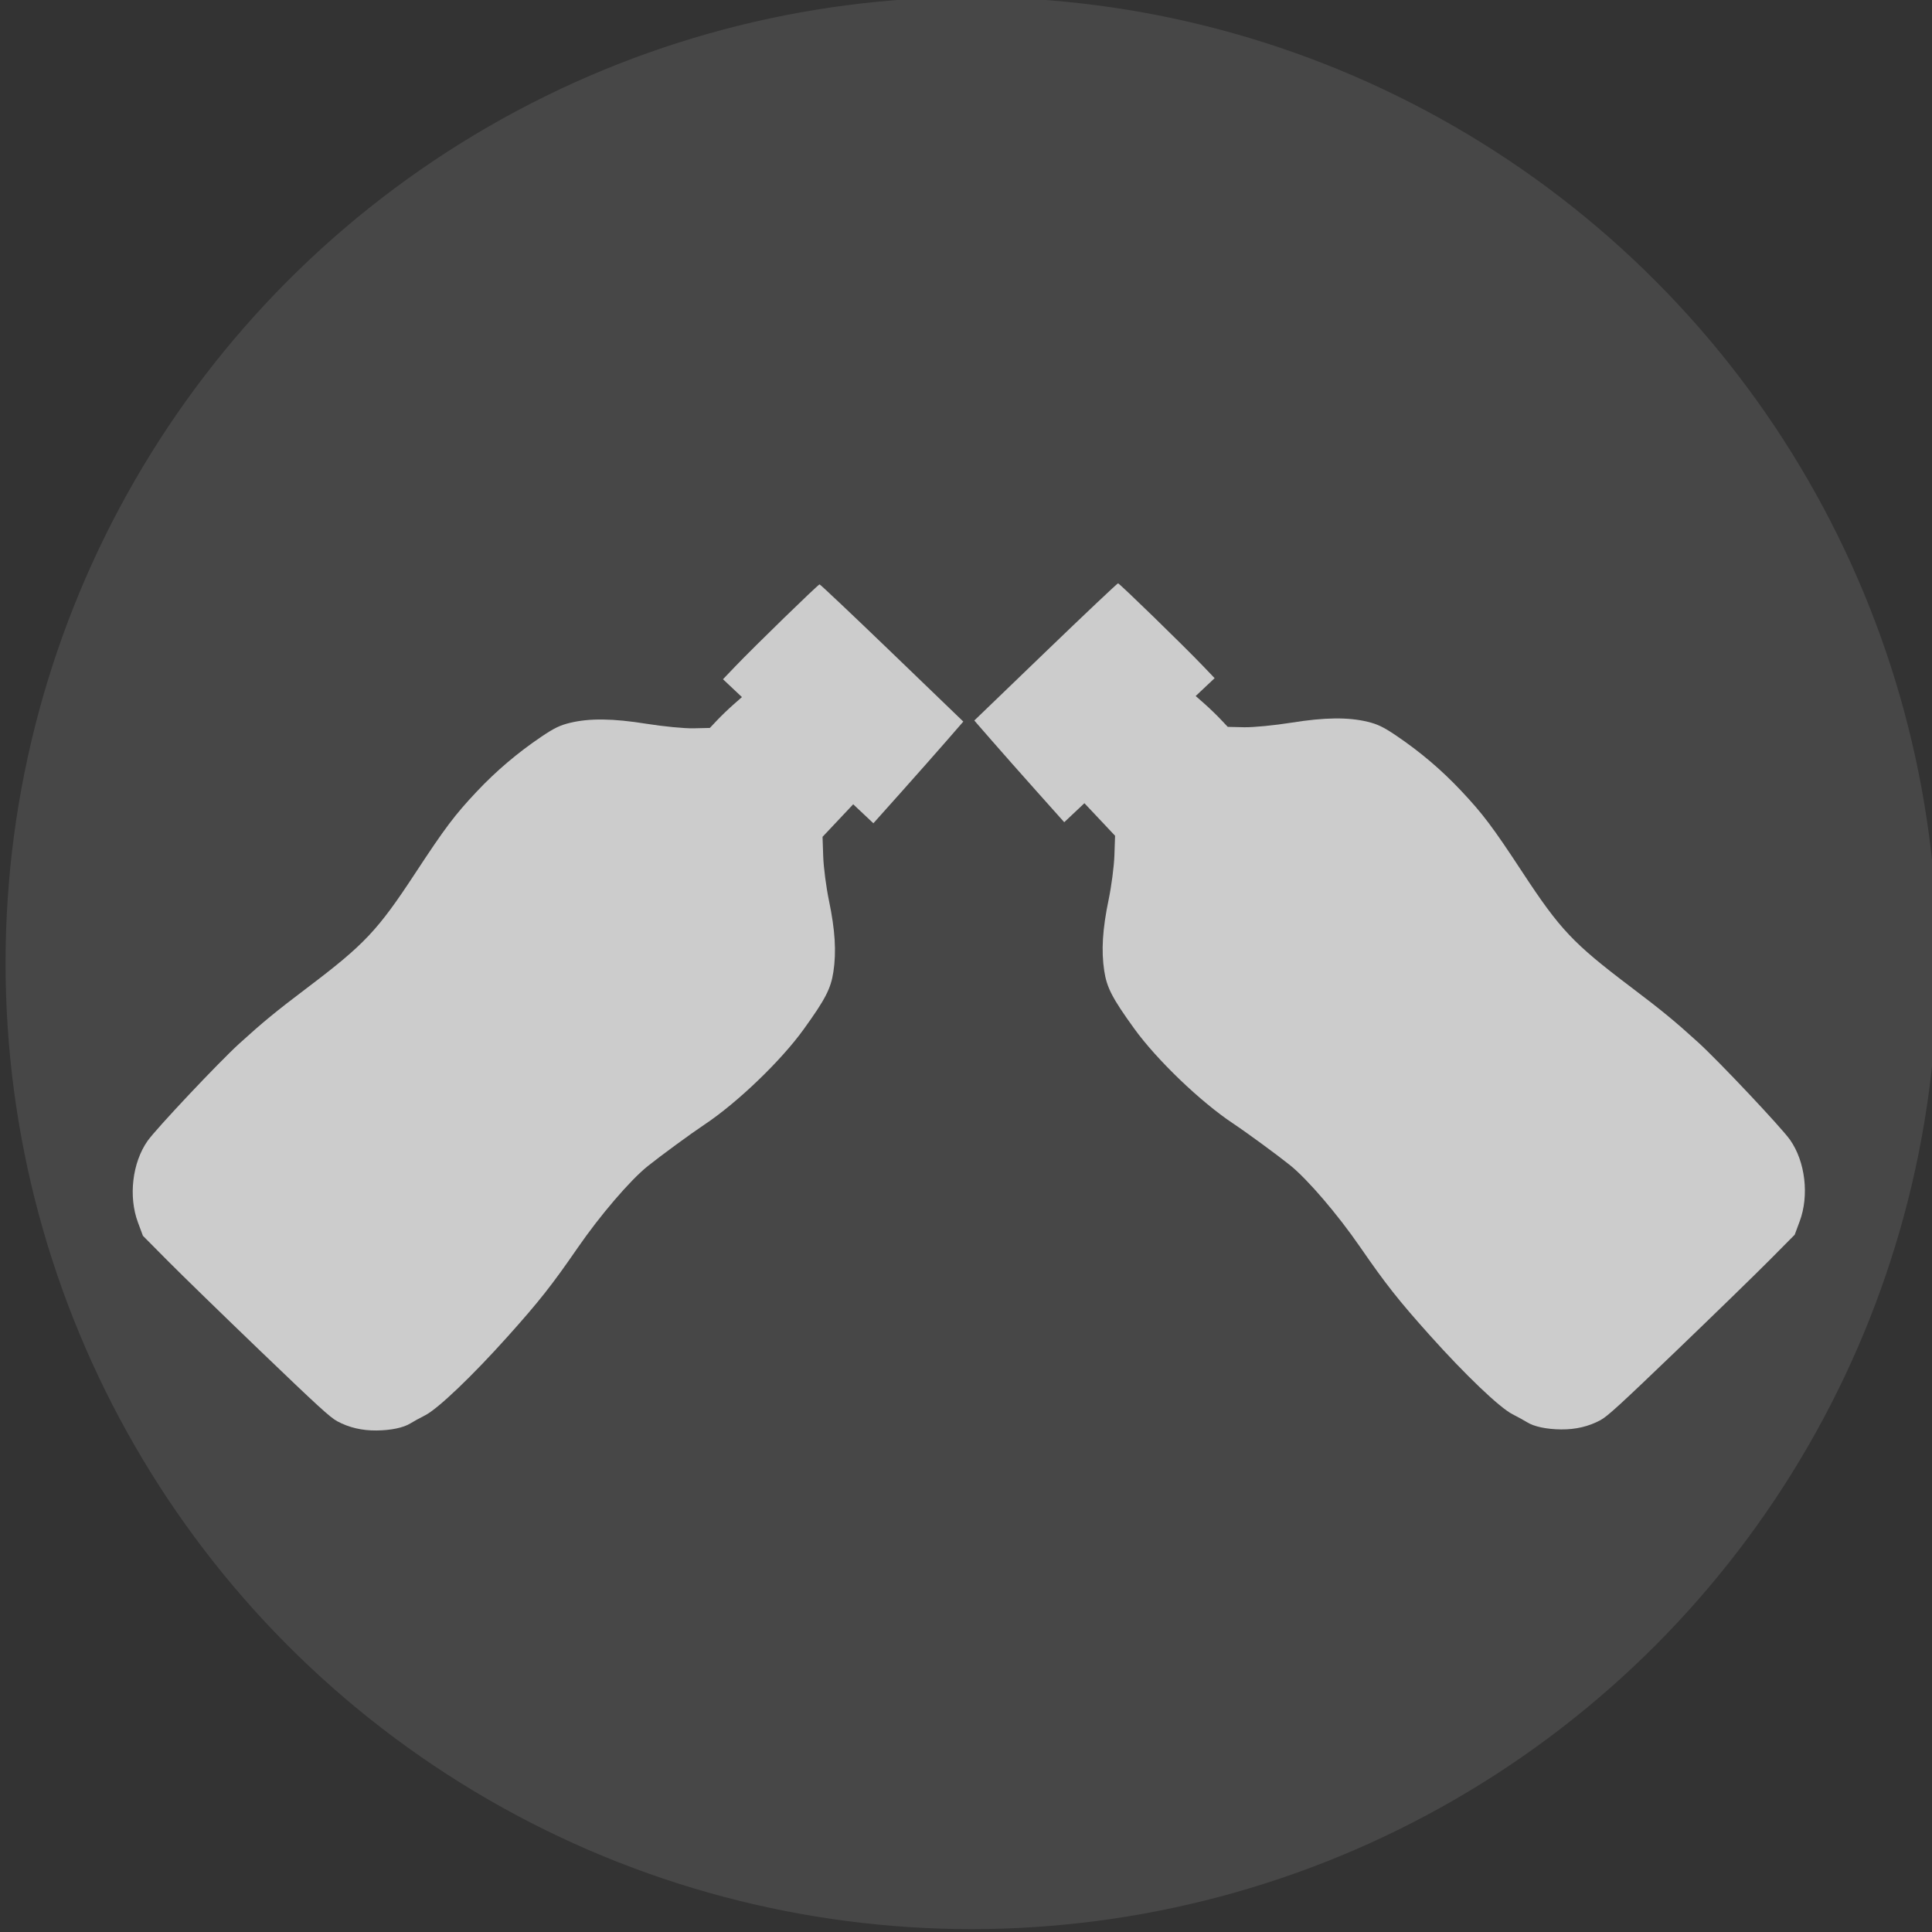 <?xml version="1.0" encoding="UTF-8" standalone="no"?>
<!-- Created with Inkscape (http://www.inkscape.org/) -->

<svg
   id="svg77099"
   width="65.015mm"
   height="65.015mm"
   version="1.1"
   viewBox="0 0 65.015 65.015"
   sodipodi:docname="x-button-night.svg"
   inkscape:version="1.3.2 (1:1.3.2+202311252150+091e20ef0f)"
   xmlns:inkscape="http://www.inkscape.org/namespaces/inkscape"
   xmlns:sodipodi="http://sodipodi.sourceforge.net/DTD/sodipodi-0.dtd"
   xmlns="http://www.w3.org/2000/svg"
   xmlns:svg="http://www.w3.org/2000/svg">
  <rect x="0" y="0" width="65.015" height="65.015" fill="#333333" stroke="none"/>
  <defs
     id="defs1" />
  <sodipodi:namedview
     id="namedview1"
     pagecolor="#ffffff"
     bordercolor="#000000"
     borderopacity="0.25"
     inkscape:showpageshadow="2"
     inkscape:pageopacity="0.0"
     inkscape:pagecheckerboard="0"
     inkscape:deskcolor="#d1d1d1"
     inkscape:document-units="mm"
     inkscape:zoom="1.4771888"
     inkscape:cx="158.74748"
     inkscape:cy="63.295902"
     inkscape:window-width="1503"
     inkscape:window-height="933"
     inkscape:window-x="0"
     inkscape:window-y="0"
     inkscape:window-maximized="1"
     inkscape:current-layer="layer1"
     showguides="true">
    <sodipodi:guide
       position="43.446,35.843"
       orientation="1,0"
       id="guide1"
       inkscape:locked="false" />
    <sodipodi:guide
       position="51.773,54.112"
       orientation="1,0"
       id="guide2"
       inkscape:locked="false" />
  </sodipodi:namedview>
  <g
     id="layer1"
     transform="translate(-160.227,122.192)">
    <path
       id="path79185"
       d="m 16.417,-146.59 v 128.35 h 144.61 v -0.144 c 34.884,-0.363 62.977,-28.914 62.989,-64.017 -0.003,-35.109 -28.098,-63.671 -62.989,-64.034 v -0.158 z"
       fill="none"
       stop-color="#000000" />
    <circle
       style="opacity:0.1;fill:#ffffff;stroke:none;stroke-width:6.549"
       id="path1"
       cx="192.921"
       cy="-89.781"
       r="32.507" />
    <g
       id="g14-2"
       transform="matrix(-0.445,-0.056,-0.056,0.445,399.061,-37.075)"
       fill="#999"
       stroke="#ffffff"
       style="fill:#cccccc">
      <g
         id="g13-2"
         transform="matrix(0.067,-4.5962e-4,4.5962e-4,0.067,575.08,-79.527)"
         fill="#999"
         stroke="#ffffff"
         style="fill:#cccccc">
        <path
           id="path12-8"
           d="m -923.52,894.64 c -13.999,5.277 -28.918,6.756 -44.958,4.457 -16.087,-2.306 -29.615,-7.082 -36.673,-12.946 -2.762,-2.295 -9.53,-7.273 -15.039,-11.063 -13.334,-9.172 -46.503,-50.473 -80.126,-99.772 -29.604,-43.406 -41.355,-63.182 -64.546,-108.63 -20.205,-39.594 -48.347,-82.856 -65.678,-100.97 -12.946,-13.529 -43.553,-42.87 -56.812,-54.462 -33.137,-28.971 -75.449,-81.932 -95.997,-120.16 -19.812,-36.854 -24.338,-49.402 -24.695,-68.466 -0.427,-22.844 4.234,-46.595 15.362,-78.272 5.088,-14.483 10.902,-36.164 12.919,-48.18 l 3.667,-21.847 -29.241,-40.652 -25.192,18.121 -26.01,-38.263 c -14.306,-21.045 -33.396,-49.431 -42.421,-63.079 l -16.412,-24.816 89.174,-65.662 c 49.044,-36.114 89.834,-65.558 90.629,-65.436 1.624,0.265 63.496,78.836 81.695,103.74 l 11.532,15.785 -23.672,17.027 8.505,9.741 c 4.678,5.357 11.666,14.126 15.53,19.485 l 7.026,9.743 18.116,2.829 c 9.963,1.556 33.811,2.408 52.993,1.895 37.935,-1.016 63.981,2.131 84.954,10.26 10.686,4.142 16.738,8.13 29.472,19.421 24.141,21.405 45.234,44.724 63.788,70.519 21.042,29.254 29.807,44.797 56.465,100.13 33.24,69 45.667,86.229 103.2,143.08 31.073,30.71 43.918,44.477 66.758,71.55 20.025,23.737 79.867,106.89 87.566,121.68 13.725,26.361 13.168,64.529 -1.339,91.849 l -7.507,14.136 -31.19,24.095 c -17.156,13.251 -69.594,52.28 -116.53,86.724 -71.664,52.592 -86.936,63.233 -95.311,66.392 z"
           fill="#f9f9f9"
           stroke="none"
           stroke-width="206.64"
           style="fill:#cccccc;paint-order:markers stroke fill" />
      </g>
    </g>
    <g
       id="g4"
       transform="matrix(0.445,-0.056,0.056,0.445,-13.403,-37.111)"
       fill="#999"
       stroke="#ffffff"
       style="fill:#cccccc">
      <g
         id="g3"
         transform="matrix(0.067,-4.5962e-4,4.5962e-4,0.067,575.08,-79.527)"
         fill="#999"
         stroke="#ffffff"
         style="fill:#cccccc">
        <path
           id="path3"
           d="m -923.52,894.64 c -13.999,5.277 -28.918,6.756 -44.958,4.457 -16.087,-2.306 -29.615,-7.082 -36.673,-12.946 -2.762,-2.295 -9.53,-7.273 -15.039,-11.063 -13.334,-9.172 -46.503,-50.473 -80.126,-99.772 -29.604,-43.406 -41.355,-63.182 -64.546,-108.63 -20.205,-39.594 -48.347,-82.856 -65.678,-100.97 -12.946,-13.529 -43.553,-42.87 -56.812,-54.462 -33.137,-28.971 -75.449,-81.932 -95.997,-120.16 -19.812,-36.854 -24.338,-49.402 -24.695,-68.466 -0.427,-22.844 4.234,-46.595 15.362,-78.272 5.088,-14.483 10.902,-36.164 12.919,-48.18 l 3.667,-21.847 -29.241,-40.652 -25.192,18.121 -26.01,-38.263 c -14.306,-21.045 -33.396,-49.431 -42.421,-63.079 l -16.412,-24.816 89.174,-65.662 c 49.044,-36.114 89.834,-65.558 90.629,-65.436 1.624,0.265 63.496,78.836 81.695,103.74 l 11.532,15.785 -23.672,17.027 8.505,9.741 c 4.678,5.357 11.666,14.126 15.53,19.485 l 7.026,9.743 18.116,2.829 c 9.963,1.556 33.811,2.408 52.993,1.895 37.935,-1.016 63.981,2.131 84.954,10.26 10.686,4.142 16.738,8.13 29.472,19.421 24.141,21.405 45.234,44.724 63.788,70.519 21.042,29.254 29.807,44.797 56.465,100.13 33.24,69 45.667,86.229 103.2,143.08 31.073,30.71 43.918,44.477 66.758,71.55 20.025,23.737 79.867,106.89 87.566,121.68 13.725,26.361 13.168,64.529 -1.339,91.849 l -7.507,14.136 -31.19,24.095 c -17.156,13.251 -69.594,52.28 -116.53,86.724 -71.664,52.592 -86.936,63.233 -95.311,66.392 z"
           fill="#f9f9f9"
           stroke="none"
           stroke-width="206.64"
           style="fill:#cccccc;paint-order:markers stroke fill" />
      </g>
    </g>
  </g>
  <g
     id="g12"
     transform="matrix(0.487,0.062,0.062,-0.487,81.685,73.875)"
     style="fill:#cccccc">
    <g
       id="g11"
       transform="translate(-401.25,187.8)"
       fill="#999"
       stroke="#ffffff"
       style="fill:#cccccc">
      <g
         id="g10"
         transform="matrix(0.067,-4.5962e-4,4.5962e-4,0.067,575.08,-79.527)"
         fill="#999"
         stroke="#ffffff"
         style="fill:#cccccc">
        <path
           id="path9"
           d="m -923.52,894.64 c -13.999,5.277 -28.918,6.756 -44.958,4.457 -16.087,-2.306 -29.615,-7.082 -36.673,-12.946 -2.762,-2.295 -9.53,-7.273 -15.039,-11.063 -13.334,-9.172 -46.503,-50.473 -80.126,-99.772 -29.604,-43.406 -41.355,-63.182 -64.546,-108.63 -20.205,-39.594 -48.347,-82.856 -65.678,-100.97 -12.946,-13.529 -43.553,-42.87 -56.812,-54.462 -33.137,-28.971 -75.449,-81.932 -95.997,-120.16 -19.812,-36.854 -24.338,-49.402 -24.695,-68.466 -0.427,-22.844 4.234,-46.595 15.362,-78.272 5.088,-14.483 10.902,-36.164 12.919,-48.18 l 3.667,-21.847 -29.241,-40.652 -25.192,18.121 -26.01,-38.263 c -14.306,-21.045 -33.396,-49.431 -42.421,-63.079 l -16.412,-24.816 89.174,-65.662 c 49.044,-36.114 89.834,-65.558 90.629,-65.436 1.624,0.265 63.496,78.836 81.695,103.74 l 11.532,15.785 -23.672,17.027 8.505,9.741 c 4.678,5.357 11.666,14.126 15.53,19.485 l 7.026,9.743 18.116,2.829 c 9.963,1.556 33.811,2.408 52.993,1.895 37.935,-1.016 63.981,2.131 84.954,10.26 10.686,4.142 16.738,8.13 29.472,19.421 24.141,21.405 45.234,44.724 63.788,70.519 21.042,29.254 29.807,44.797 56.465,100.13 33.24,69 45.667,86.229 103.2,143.08 31.073,30.71 43.918,44.477 66.758,71.55 20.025,23.737 79.867,106.89 87.566,121.68 13.725,26.361 13.168,64.529 -1.339,91.849 l -7.507,14.136 -31.19,24.095 c -17.156,13.251 -69.594,52.28 -116.53,86.724 -71.664,52.592 -86.936,63.233 -95.311,66.392 z"
           fill="#f9f9f9"
           stroke="none"
           stroke-width="206.64"
           style="fill:#cccccc;paint-order:markers stroke fill" />
      </g>
    </g>
  </g>
  <g
     id="g15"
     transform="matrix(-0.487,-0.062,-0.062,0.487,164.922,-14.048)"
     style="fill:#cccccc">
    <g
       id="g14"
       transform="translate(-401.25,187.8)"
       fill="#999"
       stroke="#ffffff"
       style="fill:#cccccc">
      <g
         id="g13"
         transform="matrix(0.067,-4.5962e-4,4.5962e-4,0.067,575.08,-79.527)"
         fill="#999"
         stroke="#ffffff"
         style="fill:#cccccc">
        <path
           id="path12"
           d="m -923.52,894.64 c -13.999,5.277 -28.918,6.756 -44.958,4.457 -16.087,-2.306 -29.615,-7.082 -36.673,-12.946 -2.762,-2.295 -9.53,-7.273 -15.039,-11.063 -13.334,-9.172 -46.503,-50.473 -80.126,-99.772 -29.604,-43.406 -41.355,-63.182 -64.546,-108.63 -20.205,-39.594 -48.347,-82.856 -65.678,-100.97 -12.946,-13.529 -43.553,-42.87 -56.812,-54.462 -33.137,-28.971 -75.449,-81.932 -95.997,-120.16 -19.812,-36.854 -24.338,-49.402 -24.695,-68.466 -0.427,-22.844 4.234,-46.595 15.362,-78.272 5.088,-14.483 10.902,-36.164 12.919,-48.18 l 3.667,-21.847 -29.241,-40.652 -25.192,18.121 -26.01,-38.263 c -14.306,-21.045 -33.396,-49.431 -42.421,-63.079 l -16.412,-24.816 89.174,-65.662 c 49.044,-36.114 89.834,-65.558 90.629,-65.436 1.624,0.265 63.496,78.836 81.695,103.74 l 11.532,15.785 -23.672,17.027 8.505,9.741 c 4.678,5.357 11.666,14.126 15.53,19.485 l 7.026,9.743 18.116,2.829 c 9.963,1.556 33.811,2.408 52.993,1.895 37.935,-1.016 63.981,2.131 84.954,10.26 10.686,4.142 16.738,8.13 29.472,19.421 24.141,21.405 45.234,44.724 63.788,70.519 21.042,29.254 29.807,44.797 56.465,100.13 33.24,69 45.667,86.229 103.2,143.08 31.073,30.71 43.918,44.477 66.758,71.55 20.025,23.737 79.867,106.89 87.566,121.68 13.725,26.361 13.168,64.529 -1.339,91.849 l -7.507,14.136 -31.19,24.095 c -17.156,13.251 -69.594,52.28 -116.53,86.724 -71.664,52.592 -86.936,63.233 -95.311,66.392 z"
           fill="#f9f9f9"
           stroke="none"
           stroke-width="206.64"
           style="fill:#cccccc;paint-order:markers stroke fill" />
      </g>
    </g>
  </g>
  <g
     id="g18"
     transform="matrix(-0.487,0.062,-0.062,-0.487,164.922,73.875)"
     style="fill:#cccccc">
    <g
       id="g17"
       transform="translate(-401.25,187.8)"
       fill="#999"
       stroke="#ffffff"
       style="fill:#cccccc">
      <g
         id="g16"
         transform="matrix(0.067,-4.5962e-4,4.5962e-4,0.067,575.08,-79.527)"
         fill="#999"
         stroke="#ffffff"
         style="fill:#cccccc">
        <path
           id="path15"
           d="m -923.52,894.64 c -13.999,5.277 -28.918,6.756 -44.958,4.457 -16.087,-2.306 -29.615,-7.082 -36.673,-12.946 -2.762,-2.295 -9.53,-7.273 -15.039,-11.063 -13.334,-9.172 -46.503,-50.473 -80.126,-99.772 -29.604,-43.406 -41.355,-63.182 -64.546,-108.63 -20.205,-39.594 -48.347,-82.856 -65.678,-100.97 -12.946,-13.529 -43.553,-42.87 -56.812,-54.462 -33.137,-28.971 -75.449,-81.932 -95.997,-120.16 -19.812,-36.854 -24.338,-49.402 -24.695,-68.466 -0.427,-22.844 4.234,-46.595 15.362,-78.272 5.088,-14.483 10.902,-36.164 12.919,-48.18 l 3.667,-21.847 -29.241,-40.652 -25.192,18.121 -26.01,-38.263 c -14.306,-21.045 -33.396,-49.431 -42.421,-63.079 l -16.412,-24.816 89.174,-65.662 c 49.044,-36.114 89.834,-65.558 90.629,-65.436 1.624,0.265 63.496,78.836 81.695,103.74 l 11.532,15.785 -23.672,17.027 8.505,9.741 c 4.678,5.357 11.666,14.126 15.53,19.485 l 7.026,9.743 18.116,2.829 c 9.963,1.556 33.811,2.408 52.993,1.895 37.935,-1.016 63.981,2.131 84.954,10.26 10.686,4.142 16.738,8.13 29.472,19.421 24.141,21.405 45.234,44.724 63.788,70.519 21.042,29.254 29.807,44.797 56.465,100.13 33.24,69 45.667,86.229 103.2,143.08 31.073,30.71 43.918,44.477 66.758,71.55 20.025,23.737 79.867,106.89 87.566,121.68 13.725,26.361 13.168,64.529 -1.339,91.849 l -7.507,14.136 -31.19,24.095 c -17.156,13.251 -69.594,52.28 -116.53,86.724 -71.664,52.592 -86.936,63.233 -95.311,66.392 z"
           fill="#f9f9f9"
           stroke="none"
           stroke-width="206.64"
           style="fill:#cccccc;paint-order:markers stroke fill" />
      </g>
    </g>
  </g>
  <g
     id="g18-6"
     transform="matrix(0.524,0.407,-0.407,0.524,-38.245,-96.985)"
     style="fill:#cccccc">
    <g
       id="g17-2"
       transform="translate(-401.25,187.8)"
       fill="#999"
       stroke="#ffffff"
       style="fill:#cccccc">
      <g
         id="g16-9"
         transform="matrix(0.067,-4.5962e-4,4.5962e-4,0.067,575.08,-79.527)"
         fill="#999"
         stroke="#ffffff"
         style="fill:#cccccc">
        <path
           id="path15-1"
           d="m -2241.657,-273.711 c -5.441,-13.936 -7.095,-28.837 -4.984,-44.903 2.117,-16.113 6.734,-29.696 12.515,-36.822 2.262,-2.789 7.16,-9.614 10.886,-15.168 9.015,-13.441 49.924,-47.092 98.825,-81.291 43.056,-30.111 62.692,-42.094 107.865,-65.817 39.354,-20.668 82.283,-49.316 100.192,-66.859 13.376,-13.104 42.356,-44.053 53.791,-57.447 28.58,-33.475 81.041,-76.405 119.025,-97.401 36.619,-20.243 49.113,-24.916 68.171,-25.497 22.837,-0.695 46.642,3.687 78.447,14.442 14.542,4.918 36.289,10.477 48.328,12.353 l 21.889,3.411 40.306,-29.716 -28.092,-38.302 37.955,-26.457 c 20.876,-14.552 49.036,-33.974 62.577,-43.158 l 24.622,-16.702 76.381,101.722 c 36.687,48.617 76.358,100.279 76.246,101.075 -0.246,1.627 -78.085,64.417 -102.774,82.907 l -15.649,11.717 -27.054,-34.691 -9.641,8.619 c -5.302,4.74 -13.988,11.831 -19.301,15.758 l -9.66,7.14 -2.616,18.148 c -1.439,9.981 -2.011,33.837 -1.273,53.012 1.461,37.921 -1.381,64.002 -9.262,85.069 -4.016,10.734 -7.933,16.832 -19.074,29.698 -21.12,24.39 -44.19,45.756 -69.766,64.611 -29.005,21.384 -44.444,30.331 -99.46,57.636 -68.605,34.048 -85.687,46.676 -141.859,104.872 -30.343,31.431 -43.959,44.437 -70.762,67.593 -23.5,20.302 -105.945,81.116 -120.644,88.988 -26.198,14.033 -64.37,13.924 -91.858,-0.261 l -14.223,-7.341 -24.459,-30.905 c -13.451,-16.999 -53.093,-68.976 -88.086,-115.504 -53.429,-71.042 -64.249,-86.188 -67.506,-94.525 z"
           fill="#f9f9f9"
           stroke="none"
           stroke-width="206.64"
           style="fill:#cccccc;paint-order:markers stroke fill"
           sodipodi:nodetypes="csscsccsccccccccccccccccccscssscccccccccc" />
        <path
           id="path2"
           d="m -1342.566,843.809 c -13.566,-6.309 -25.061,-15.932 -34.642,-29 -9.609,-13.107 -15.663,-26.113 -16.412,-35.258 -0.293,-3.579 -1.472,-11.897 -2.619,-18.485 -2.778,-15.944 3.519,-68.54 15.212,-127.056 10.295,-51.522 16.201,-73.755 32.442,-122.124 14.149,-42.14 25.364,-92.516 26.178,-117.572 0.607,-18.715 0.152,-61.112 -0.845,-78.696 -2.49,-43.945 5.74,-111.232 18.672,-152.66 12.466,-39.942 18.263,-51.955 31.633,-65.55 16.021,-16.29 36.251,-29.579 66.668,-43.794 13.907,-6.499 33.465,-17.516 43.46,-24.483 l 18.174,-12.667 5.566,-41.895 -19.728,-6.953 2.615,-17.338 c 13.94,-0.769 4.626,-1.222 21.616,-1.154 l 8.553,-59.979 87.935,9.977 c 34.687,5.488 50.574,9.826 86.146,17.408 -7.604,64.989 -2.408,27.586 -9.134,63.76 l 15.619,7.807 -2.314,14.244 -17.365,0.144 c -0.554,7.09 -1.929,18.219 -3.054,24.729 l -3.205,17.126 10.655,14.922 c 5.86,8.207 21.938,25.84 35.727,39.185 27.27,26.391 43.246,47.2 52.115,67.871 4.518,10.532 5.904,17.647 6.748,34.645 1.6,32.224 -0.3,63.61 -5.746,94.915 -6.176,35.502 -11.147,52.64 -32.024,110.403 -26.035,72.028 -29.649,92.962 -30.006,173.844 -0.197,43.688 -1.044,62.497 -4.404,97.758 -2.946,30.916 -20.479,131.852 -25.657,147.701 -9.229,28.251 -36.886,54.56 -66.555,63.312 l -15.352,4.528 -39.038,-5.423 c -21.471,-2.984 -86.046,-13.137 -143.496,-22.568 -87.717,-14.398 -106.006,-17.862 -114.123,-21.635 z"
           fill="#f9f9f9"
           stroke="none"
           stroke-width="206.64"
           style="fill:#cccccc;paint-order:markers stroke fill"
           sodipodi:nodetypes="csscsccsccccccccccccccccccscssscccccccccc" />
      </g>
    </g>
  </g>
  <g
     id="g21"
     transform="matrix(0.487,-0.062,0.062,0.487,81.685,-14.048)"
     style="fill:#cccccc">
    <g
       id="g20"
       transform="translate(-401.25,187.8)"
       fill="#999"
       stroke="#ffffff"
       style="fill:#cccccc">
      <g
         id="g19"
         transform="matrix(0.067,-4.5962e-4,4.5962e-4,0.067,575.08,-79.527)"
         fill="#999"
         stroke="#ffffff"
         style="fill:#cccccc">
        <path
           id="path18"
           d="m -923.52,894.64 c -13.999,5.277 -28.918,6.756 -44.958,4.457 -16.087,-2.306 -29.615,-7.082 -36.673,-12.946 -2.762,-2.295 -9.53,-7.273 -15.039,-11.063 -13.334,-9.172 -46.503,-50.473 -80.126,-99.772 -29.604,-43.406 -41.355,-63.182 -64.546,-108.63 -20.205,-39.594 -48.347,-82.856 -65.678,-100.97 -12.946,-13.529 -43.553,-42.87 -56.812,-54.462 -33.137,-28.971 -75.449,-81.932 -95.997,-120.16 -19.812,-36.854 -24.338,-49.402 -24.695,-68.466 -0.427,-22.844 4.234,-46.595 15.362,-78.272 5.088,-14.483 10.902,-36.164 12.919,-48.18 l 3.667,-21.847 -29.241,-40.652 -25.192,18.121 -26.01,-38.263 c -14.306,-21.045 -33.396,-49.431 -42.421,-63.079 l -16.412,-24.816 89.174,-65.662 c 49.044,-36.114 89.834,-65.558 90.629,-65.436 1.624,0.265 63.496,78.836 81.695,103.74 l 11.532,15.785 -23.672,17.027 8.505,9.741 c 4.678,5.357 11.666,14.126 15.53,19.485 l 7.026,9.743 18.116,2.829 c 9.963,1.556 33.811,2.408 52.993,1.895 37.935,-1.016 63.981,2.131 84.954,10.26 10.686,4.142 16.738,8.13 29.472,19.421 24.141,21.405 45.234,44.724 63.788,70.519 21.042,29.254 29.807,44.797 56.465,100.13 33.24,69 45.667,86.229 103.2,143.08 31.073,30.71 43.918,44.477 66.758,71.55 20.025,23.737 79.867,106.89 87.566,121.68 13.725,26.361 13.168,64.529 -1.339,91.849 l -7.507,14.136 -31.19,24.095 c -17.156,13.251 -69.594,52.28 -116.53,86.724 -71.664,52.592 -86.936,63.233 -95.311,66.392 z"
           fill="#f9f9f9"
           stroke="none"
           stroke-width="206.64"
           style="fill:#cccccc;paint-order:markers stroke fill" />
      </g>
    </g>
  </g>
</svg>
